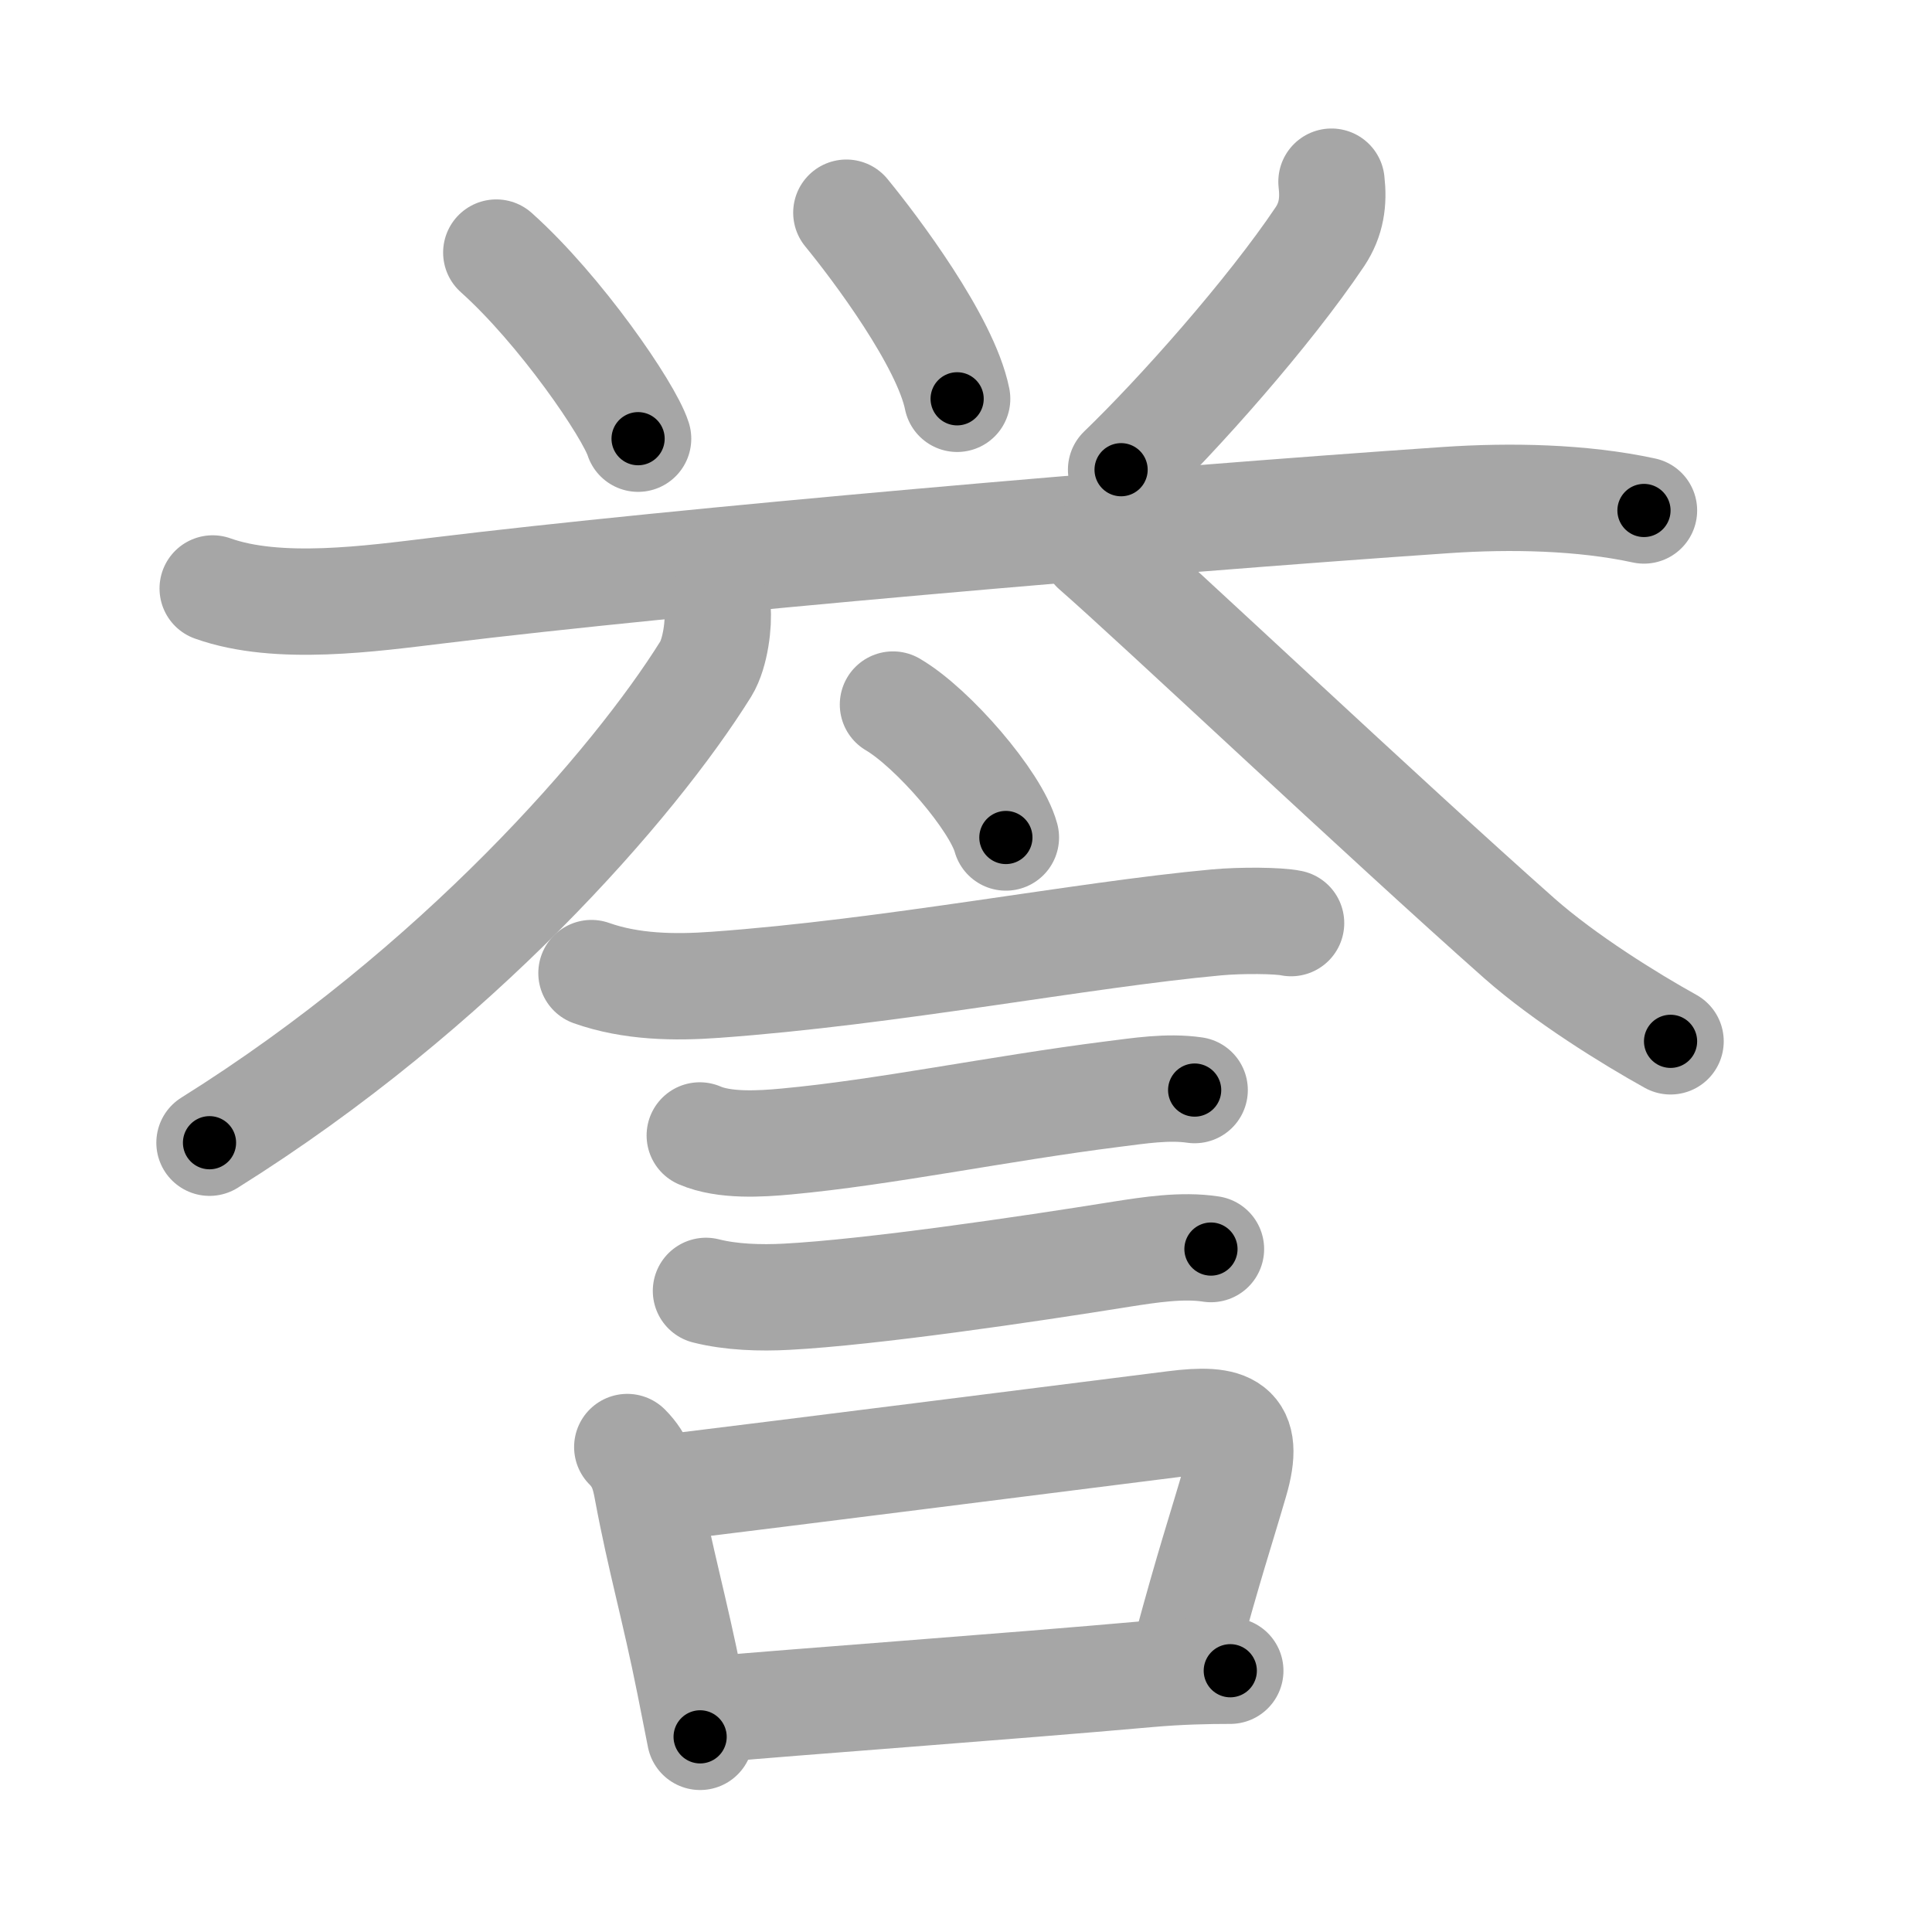 <svg xmlns="http://www.w3.org/2000/svg" viewBox="0 0 109 109" id="8a89"><g fill="none" stroke="#a6a6a6" stroke-width="6" stroke-linecap="round" stroke-linejoin="round"><g><g p4:phon="つ+2+八" xmlns:p4="http://kanjivg.tagaini.net"><g><path d="M28,14.25c3.61,3.23,7.48,8.88,8,10.5" /><path d="M47.75,12c1.64,2,5.59,7.25,6.25,10.5" /><path d="M75.12,10.25c0.13,1.12,0,2.12-0.65,3.1c-2.88,4.29-7.97,10.02-11.22,13.15" /></g><path d="M12,33.2c3.69,1.32,8.94,0.57,12.76,0.11c13.49-1.65,39.74-3.93,56.87-5.1c3.56-0.24,7.61-0.17,11.12,0.59" /><g><g><path d="M40.48,34.39c0.08,0.71-0.1,2.44-0.66,3.35c-4.06,6.51-14.06,18.01-28,26.73" /></g><g><path d="M61.75,31c3.4,2.96,16.38,15.22,23.97,21.94c2.56,2.26,6.24,4.54,8.53,5.81" /></g></g></g><g><path d="M50.38,39.75c2.25,1.32,5.81,5.44,6.37,7.5" /><path d="M33.37,54.9c2.23,0.79,4.68,0.83,7,0.66c9.88-0.71,20.62-2.82,28.26-3.52c1.4-0.13,3.51-0.11,4.21,0.04" /><path d="M39.48,64.06c1.39,0.6,3.41,0.48,4.9,0.34c5.52-0.51,11.91-1.85,18.38-2.67c1.52-0.19,3.12-0.45,4.64-0.23" /><path d="M39.83,72.83c1.42,0.36,3.08,0.41,4.55,0.33c4.75-0.25,13.53-1.54,18.88-2.4c1.6-0.25,3.45-0.54,5.06-0.29" /><g><path d="M35.39,81.64c0.8,0.8,0.98,1.63,1.13,2.44c0.73,3.92,1.55,6.71,2.39,10.93c0.2,1.02,0.4,2.02,0.59,2.98" /><path d="M37.56,83.94c7.04-0.86,21.71-2.72,28.7-3.6c3.06-0.39,4.36,0.05,3.41,3.27c-0.84,2.88-1.44,4.62-2.75,9.47" /><path d="M40.47,96.42c3.9-0.36,16.46-1.27,24.29-1.97c1.81-0.16,3.36-0.19,4.65-0.19" /></g></g></g></g><g fill="none" stroke="#000" stroke-width="3" stroke-linecap="round" stroke-linejoin="round"><path d="M28,14.25c3.61,3.23,7.48,8.88,8,10.5" stroke-dasharray="13.277" stroke-dashoffset="13.277"><animate attributeName="stroke-dashoffset" values="13.277;13.277;0" dur="0.266s" fill="freeze" begin="0s;8a89.click" /></path><path d="M47.75,12c1.64,2,5.59,7.25,6.25,10.5" stroke-dasharray="12.305" stroke-dashoffset="12.305"><animate attributeName="stroke-dashoffset" values="12.305" fill="freeze" begin="8a89.click" /><animate attributeName="stroke-dashoffset" values="12.305;12.305;0" keyTimes="0;0.52;1" dur="0.512s" fill="freeze" begin="0s;8a89.click" /></path><path d="M75.12,10.25c0.13,1.12,0,2.12-0.65,3.1c-2.88,4.29-7.97,10.02-11.22,13.15" stroke-dasharray="20.552" stroke-dashoffset="20.552"><animate attributeName="stroke-dashoffset" values="20.552" fill="freeze" begin="8a89.click" /><animate attributeName="stroke-dashoffset" values="20.552;20.552;0" keyTimes="0;0.713;1" dur="0.718s" fill="freeze" begin="0s;8a89.click" /></path><path d="M12,33.2c3.69,1.32,8.94,0.57,12.76,0.11c13.49-1.65,39.74-3.93,56.87-5.1c3.56-0.24,7.61-0.17,11.12,0.59" stroke-dasharray="81.144" stroke-dashoffset="81.144"><animate attributeName="stroke-dashoffset" values="81.144" fill="freeze" begin="8a89.click" /><animate attributeName="stroke-dashoffset" values="81.144;81.144;0" keyTimes="0;0.541;1" dur="1.328s" fill="freeze" begin="0s;8a89.click" /></path><path d="M40.48,34.39c0.08,0.71-0.1,2.44-0.66,3.35c-4.06,6.51-14.06,18.01-28,26.73" stroke-dasharray="42.452" stroke-dashoffset="42.452"><animate attributeName="stroke-dashoffset" values="42.452" fill="freeze" begin="8a89.click" /><animate attributeName="stroke-dashoffset" values="42.452;42.452;0" keyTimes="0;0.758;1" dur="1.753s" fill="freeze" begin="0s;8a89.click" /></path><path d="M61.75,31c3.4,2.96,16.38,15.22,23.97,21.94c2.56,2.26,6.24,4.54,8.53,5.81" stroke-dasharray="42.835" stroke-dashoffset="42.835"><animate attributeName="stroke-dashoffset" values="42.835" fill="freeze" begin="8a89.click" /><animate attributeName="stroke-dashoffset" values="42.835;42.835;0" keyTimes="0;0.804;1" dur="2.181s" fill="freeze" begin="0s;8a89.click" /></path><path d="M50.38,39.75c2.25,1.32,5.81,5.44,6.37,7.5" stroke-dasharray="9.98" stroke-dashoffset="9.98"><animate attributeName="stroke-dashoffset" values="9.98" fill="freeze" begin="8a89.click" /><animate attributeName="stroke-dashoffset" values="9.98;9.98;0" keyTimes="0;0.916;1" dur="2.381s" fill="freeze" begin="0s;8a89.click" /></path><path d="M33.37,54.9c2.23,0.79,4.68,0.83,7,0.66c9.88-0.71,20.62-2.82,28.26-3.52c1.4-0.13,3.51-0.11,4.21,0.04" stroke-dasharray="39.786" stroke-dashoffset="39.786"><animate attributeName="stroke-dashoffset" values="39.786" fill="freeze" begin="8a89.click" /><animate attributeName="stroke-dashoffset" values="39.786;39.786;0" keyTimes="0;0.857;1" dur="2.779s" fill="freeze" begin="0s;8a89.click" /></path><path d="M39.48,64.06c1.39,0.6,3.41,0.48,4.9,0.34c5.52-0.51,11.91-1.85,18.38-2.67c1.52-0.19,3.12-0.45,4.64-0.23" stroke-dasharray="28.197" stroke-dashoffset="28.197"><animate attributeName="stroke-dashoffset" values="28.197" fill="freeze" begin="8a89.click" /><animate attributeName="stroke-dashoffset" values="28.197;28.197;0" keyTimes="0;0.908;1" dur="3.061s" fill="freeze" begin="0s;8a89.click" /></path><path d="M39.83,72.83c1.42,0.36,3.08,0.41,4.55,0.33c4.75-0.25,13.53-1.54,18.88-2.4c1.6-0.25,3.45-0.54,5.06-0.29" stroke-dasharray="28.707" stroke-dashoffset="28.707"><animate attributeName="stroke-dashoffset" values="28.707" fill="freeze" begin="8a89.click" /><animate attributeName="stroke-dashoffset" values="28.707;28.707;0" keyTimes="0;0.914;1" dur="3.348s" fill="freeze" begin="0s;8a89.click" /></path><path d="M35.39,81.64c0.8,0.8,0.98,1.63,1.13,2.44c0.73,3.92,1.55,6.71,2.39,10.93c0.2,1.02,0.4,2.02,0.59,2.98" stroke-dasharray="16.966" stroke-dashoffset="16.966"><animate attributeName="stroke-dashoffset" values="16.966" fill="freeze" begin="8a89.click" /><animate attributeName="stroke-dashoffset" values="16.966;16.966;0" keyTimes="0;0.952;1" dur="3.518s" fill="freeze" begin="0s;8a89.click" /></path><path d="M37.56,83.94c7.04-0.86,21.71-2.72,28.7-3.6c3.06-0.39,4.36,0.05,3.41,3.27c-0.84,2.88-1.44,4.62-2.75,9.47" stroke-dasharray="45.25" stroke-dashoffset="45.25"><animate attributeName="stroke-dashoffset" values="45.25" fill="freeze" begin="8a89.click" /><animate attributeName="stroke-dashoffset" values="45.25;45.25;0" keyTimes="0;0.886;1" dur="3.97s" fill="freeze" begin="0s;8a89.click" /></path><path d="M40.47,96.42c3.9-0.36,16.46-1.27,24.29-1.97c1.81-0.16,3.36-0.19,4.65-0.19" stroke-dasharray="29.026" stroke-dashoffset="29.026"><animate attributeName="stroke-dashoffset" values="29.026" fill="freeze" begin="8a89.click" /><animate attributeName="stroke-dashoffset" values="29.026;29.026;0" keyTimes="0;0.932;1" dur="4.26s" fill="freeze" begin="0s;8a89.click" /></path></g></svg>